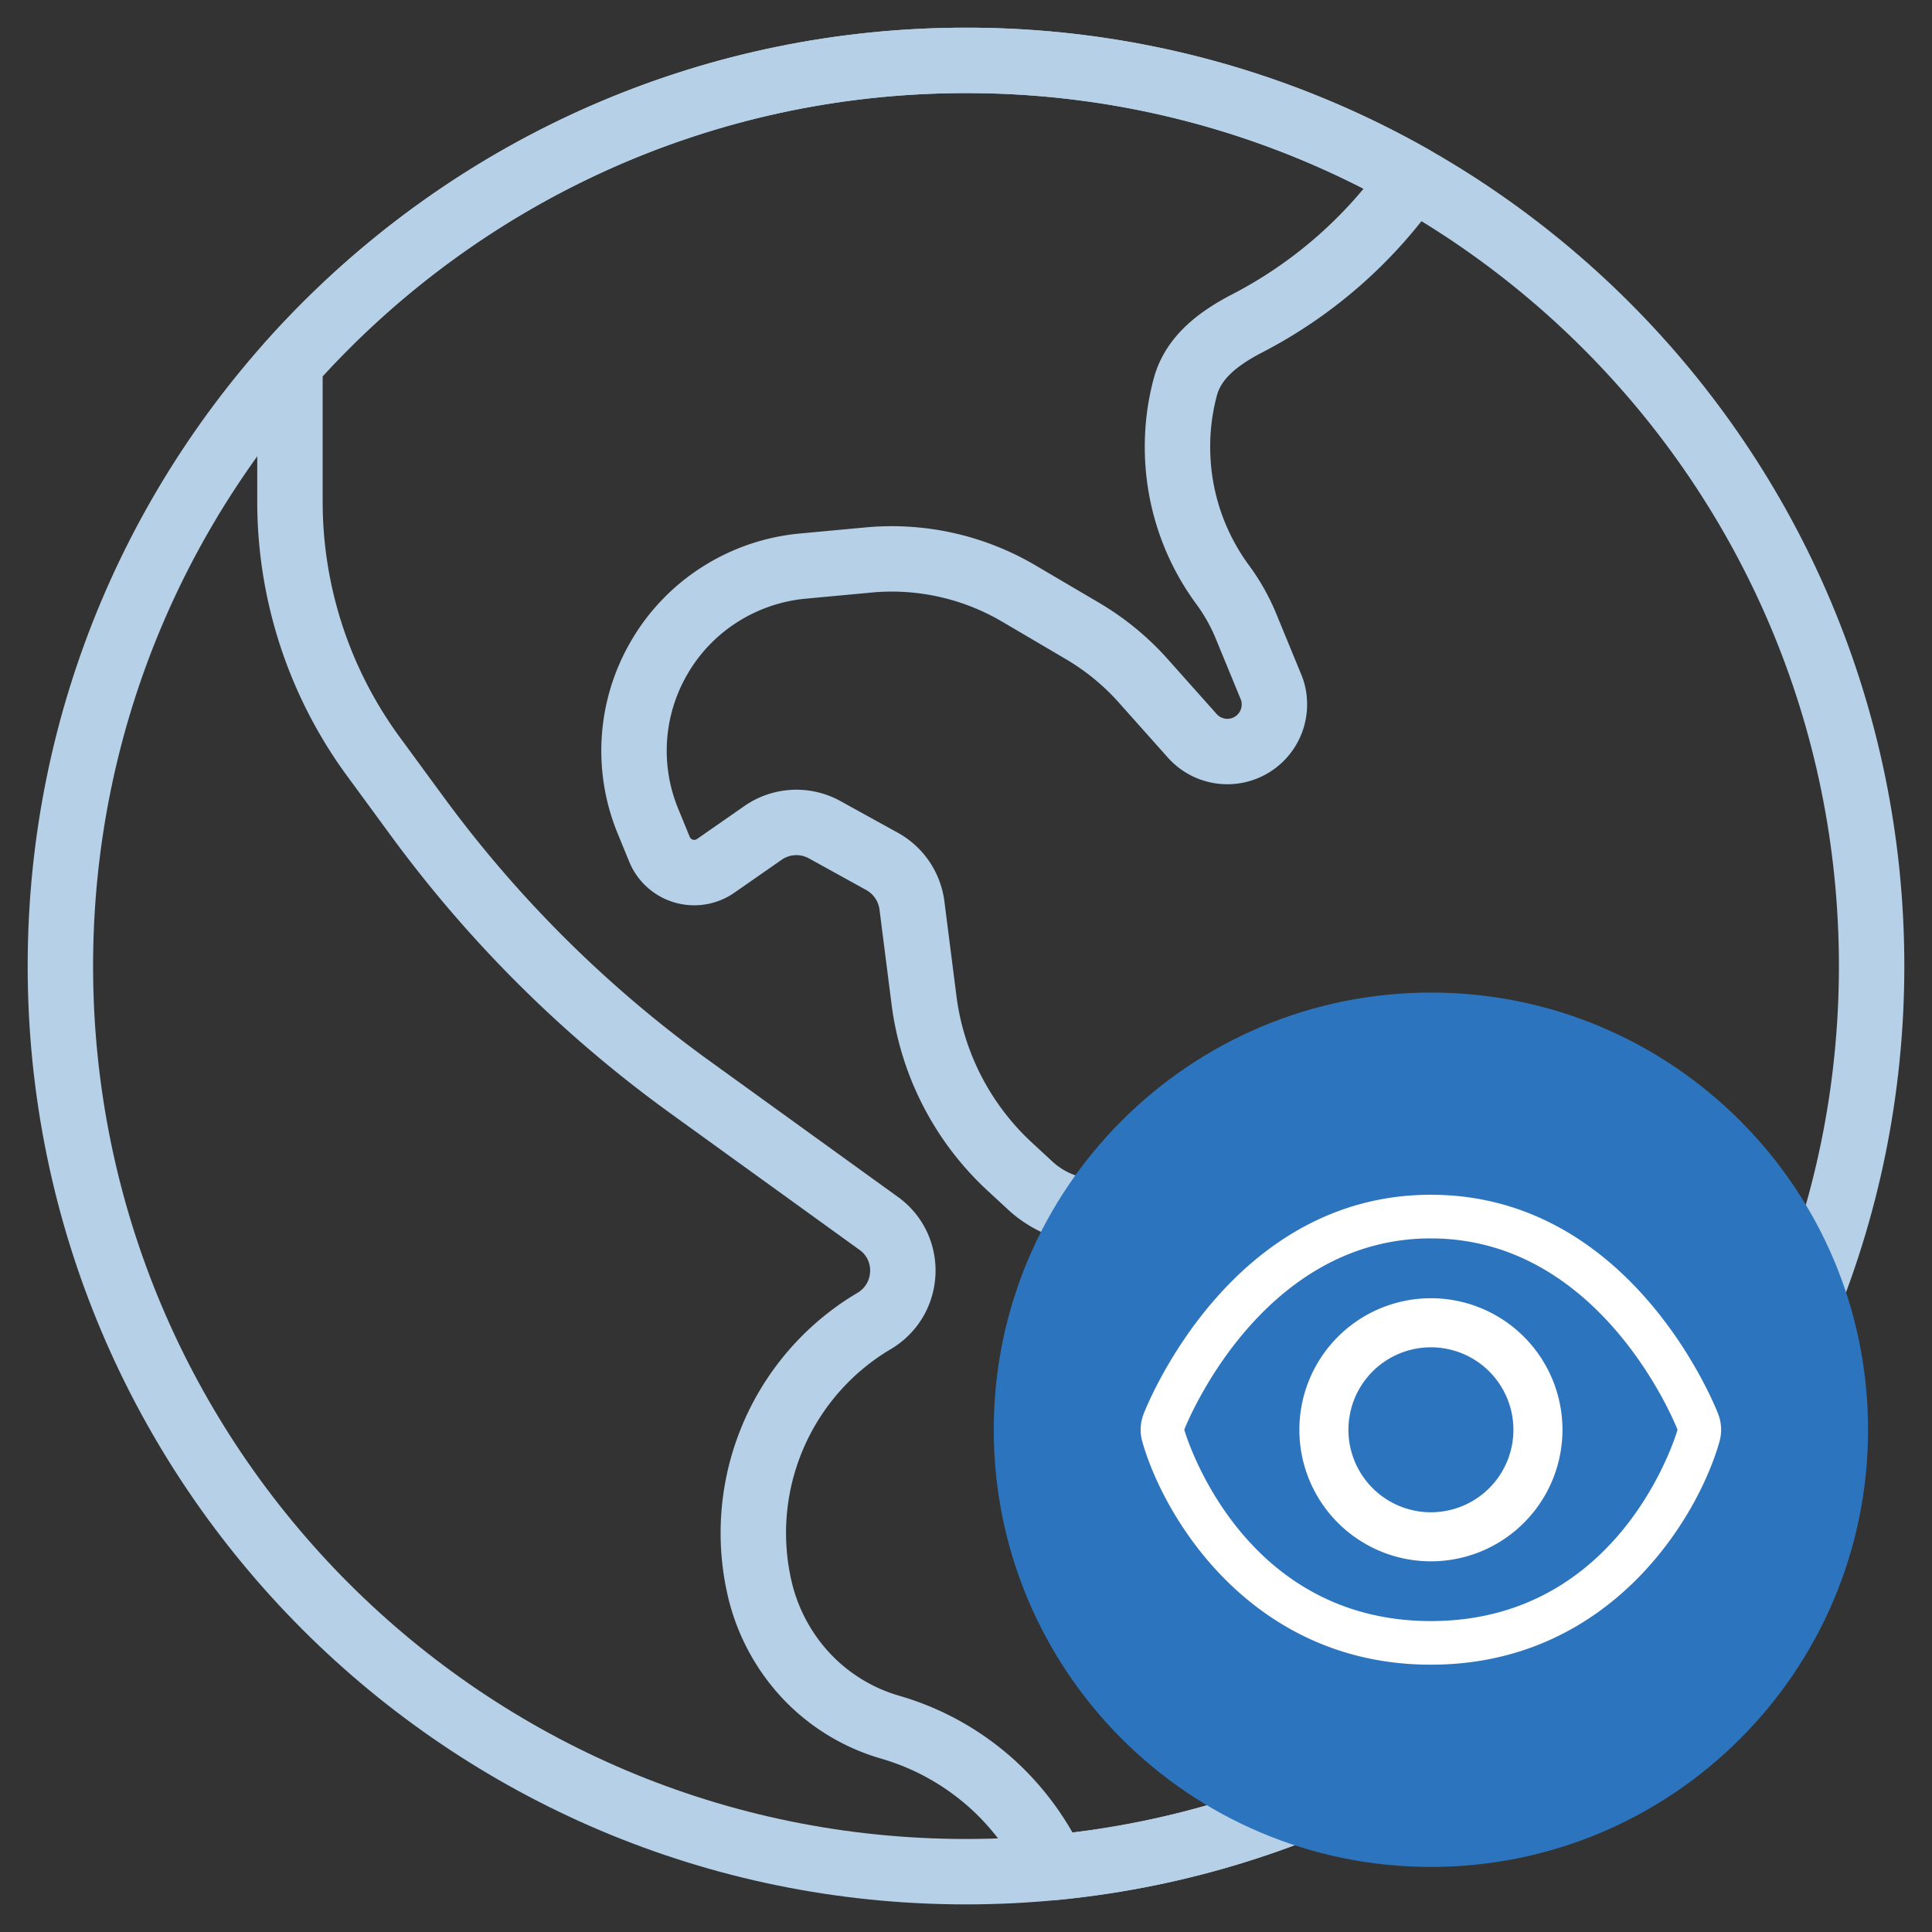 <svg width="64" height="64" viewBox="0 0 64 64" xmlns="http://www.w3.org/2000/svg"><rect x="0" y="0" width="64" height="64" fill="#333333" stroke="none"/><g fill="none" fill-rule="evenodd"><path d="M51.92 48.157l-1.372 7.425a29.821 29.821 0 01-15.64 6.278 8.79 8.79 0 00-1.768-2.505 8.609 8.609 0 00-3.646-2.138 6.173 6.173 0 01-2.744-1.657 6.324 6.324 0 01-1.553-2.805 8.164 8.164 0 013.547-8.866l.27-.165c1.149-.735 1.2-2.4.098-3.195l-6.232-4.5a40.853 40.853 0 01-9.045-8.97l-1.463-1.995a14.28 14.28 0 01-2.767-8.453v-4.56C15.095 5.886 23.098 2.001 32 2.001a29.866 29.866 0 0114.798 3.9 15.174 15.174 0 01-5.49 4.815c-.983.51-1.778 1.14-2.04 2.092a7.61 7.61 0 00-.262 2.003c0 1.62.51 3.218 1.492 4.553.322.435.585.907.787 1.402l.818 1.988c.083.195.113.39.113.585a1.558 1.558 0 01-2.715 1.042l-1.658-1.86a8.43 8.43 0 00-2.01-1.635l-2.078-1.222a8.296 8.296 0 00-5.025-1.11l-2.175.202a6.177 6.177 0 00-2.745.96 6.1 6.1 0 00-1.995 2.108 6.116 6.116 0 00-.36 5.355l.39.952a1.244 1.244 0 001.868.548l1.552-1.08a1.935 1.935 0 012.054-.113l1.89 1.043c.549.3.916.84.999 1.455l.404 3.173a9.073 9.073 0 002.813 5.467l.698.645a3.245 3.245 0 003.412.638l.87-.353a6.316 6.316 0 015.67.503l5.872 3.645a4.318 4.318 0 011.974 4.455z" stroke="#B5D0E7" stroke-width="2.167" stroke-linecap="round" stroke-linejoin="round"/><path d="M2 32.001C2 15.432 15.431 2 32 2c16.569 0 30 13.432 30 30.001 0 16.569-13.431 30.001-30 30.001-16.569 0-30-13.432-30-30.001z" stroke="#B5D0E7" stroke-width="2.167" stroke-linecap="round" stroke-linejoin="round"/><path d="M47.422 32.88c7.998.012 14.473 6.505 14.46 14.503-.01 7.998-6.503 14.473-14.501 14.461-7.998-.01-14.474-6.505-14.462-14.503.012-7.998 6.505-14.472 14.503-14.46" fill="#2C75BE"/><path d="M47.401 41.024c5.72 0 8.17 6.338 8.17 6.338S53.776 53.7 47.4 53.7c-6.376 0-8.17-6.34-8.17-6.34s2.451-6.337 8.17-6.337m0-1.445c-6.633 0-9.402 6.966-9.517 7.263a1.445 1.445 0 00-.043.914c.724 2.556 3.652 7.39 9.56 7.39 5.907 0 8.836-4.834 9.56-7.39.084-.301.07-.622-.043-.914-.115-.297-2.884-7.263-9.517-7.263" fill="#FFF"/><path d="M43.856 47.362a3.545 3.545 0 117.09.003 3.545 3.545 0 01-7.09-.003z" stroke="#FFF" stroke-width="1.625" stroke-linecap="round" stroke-linejoin="round"/></g></svg>